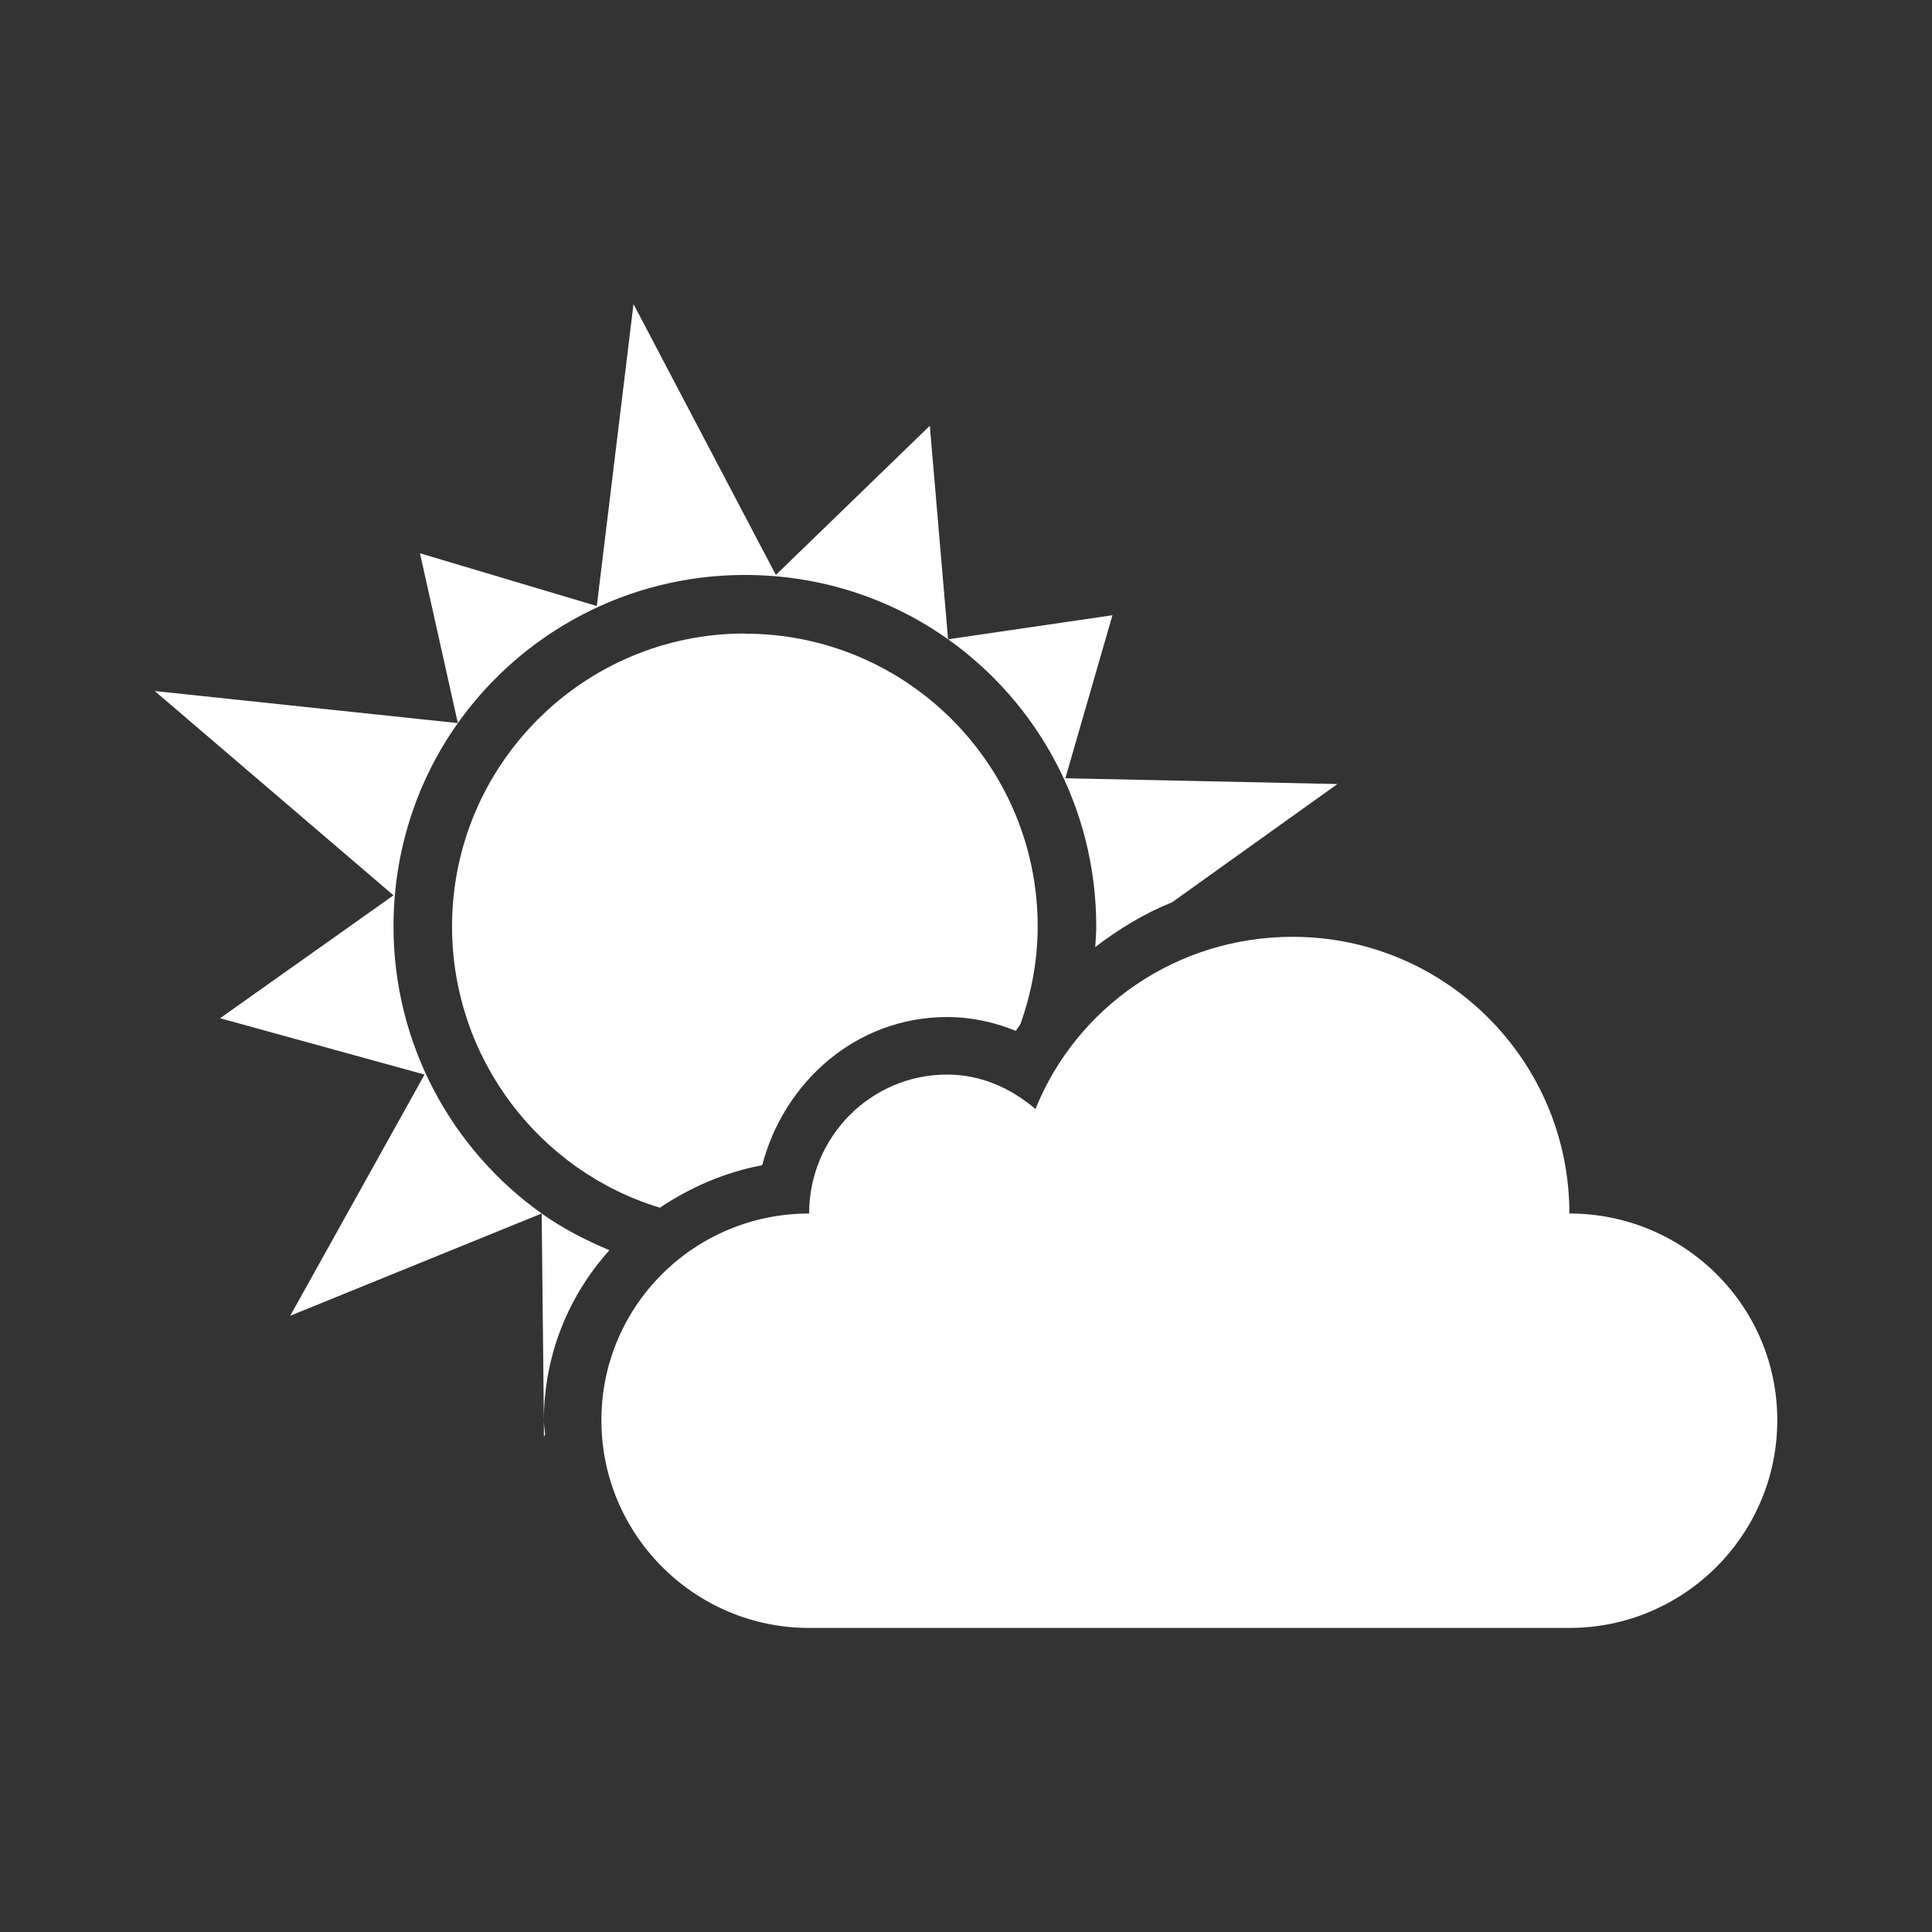 <?xml version="1.0" encoding="UTF-8" standalone="no"?>
<svg
   xmlns:dc="http://purl.org/dc/elements/1.1/"
   xmlns:cc="http://creativecommons.org/ns#"
   xmlns:rdf="http://www.w3.org/1999/02/22-rdf-syntax-ns#"
   xmlns:svg="http://www.w3.org/2000/svg"
   xmlns="http://www.w3.org/2000/svg"
   id="svg2"
   viewBox="0 0 512 512"
   height="100%"
   width="100%"
   version="1.1">
  <rect x="0" y="0" width="512" height="512" fill="#333333" stroke="none"/>
  <defs
     id="defs104">
    <filter
       id="filter3174"
       color-interpolation-filters="sRGB">
      <feGaussianBlur
         id="feGaussianBlur3176"
         stdDeviation="1.71" />
    </filter>
    <linearGradient
       id="ButtonShadow"
       y2="7.016"
       gradientUnits="userSpaceOnUse"
       x2="45.448"
       gradientTransform="scale(1.006,0.994)"
       y1="92.54"
       x1="45.448">
      <stop
         id="stop3750-1"
         offset="0" />
      <stop
         id="stop3752-6"
         style="stop-opacity:.588"
         offset="1" />
    </linearGradient>
  </defs>
  <g
     id="layer2"
     style="display:none"
     transform="matrix(6.727,0,0,6.727,-1328.868,-712.417)">
    <rect
       id="rect3745"
       style="opacity:0.9;fill:url(#ButtonShadow);filter:url(#filter3174)"
       rx="6"
       ry="6"
       height="85"
       width="86"
       y="7"
       x="5" />
  </g>
  <path
     id="rect2986"
     d="M 26,0 C 11.603,0 0,11.603 0,26 l 0,460 c 0,14.397 11.603,26 26,26 l 460,0 c 14.397,0 26,-11.603 26,-26 L 512,26 C 512,11.603 500.397,0 486,0 L 26,0 Z"
     style="fill:none;fill-opacity:1;stroke:none" />
  <path
     id="path28839"
     d="m 167.882,80.581 -9.725,80.02 -46.863,-13.979 10.043,45.01 -80.338,-8.504 57.936,57.936 -40.609,28.777 40.145,40.145 -21.555,38.701 163.312,163.312 245.771,0 c 14.397,0 26,-11.603 26,-26 l 0,-120.65 -157.568,-157.568 -13.359,-0.285 -94.662,-94.662 -23.502,22.773 -55.025,-55.025 z"
     style="color:#000000;visibility:visible;opacity:0.0;fill:#000000;fill-opacity:1;fill-rule:evenodd;stroke:none;stroke-width:1px;marker:none" />
  <path
     id="rect28387"
     d="m 167.883,80.58 -9.725,80.02 -46.863,-13.977 10.042,45.008 c 16.881,-23.776 44.741,-39.264 76.085,-39.264 20.039,0 38.628,6.261 53.829,17.053 l -4.84,-56.588 -40.801,39.535 -37.726,-71.787 z m 83.368,88.841 c 23.776,16.881 39.264,44.741 39.264,76.085 0,1.882 -0.163,3.619 -0.271,5.473 6.266,-4.773 12.961,-8.893 20.355,-11.851 l 43.832,-31.348 -72.104,-1.538 12.485,-43.199 -43.561,6.378 z M 121.337,191.631 41,183.127 l 63.283,54.146 -45.958,32.569 54.191,14.927 -35.599,63.916 66.631,-27.096 c -23.727,-16.86 -39.264,-44.76 -39.264,-76.085 -2e-4,-20.039 6.261,-38.673 17.053,-53.874 z m 22.21,129.959 0.588,54.779 c 0,-17.373 6.631,-33.109 17.37,-45.054 -6.328,-2.64 -12.438,-5.803 -17.958,-9.725 z m 0.588,54.779 0,4.252 0.317,-0.317 c -0.078,-1.346 -0.317,-2.571 -0.317,-3.935 z m 53.286,-208.486 c -42.82,0 -77.623,34.803 -77.623,77.623 0,35.017 23.2,64.908 55.096,74.547 8.066,-5.41 17.207,-9.402 27.096,-11.263 5.814,-22.162 25.026,-39.264 48.989,-39.264 6.574,0 12.632,1.391 18.229,3.664 0.409,-0.617 0.798,-1.202 1.221,-1.809 2.882,-8.113 4.569,-16.779 4.569,-25.874 1e-4,-42.82 -34.757,-77.577 -77.577,-77.577 l 0,-0.045 z m 145.158,80.382 c -30.816,0 -57.321,18.708 -68.169,45.642 -6.402,-5.463 -14.355,-9.137 -23.431,-9.137 -20.247,0 -36.55,16.574 -36.55,36.821 -30.37,0 -55.051,24.408 -55.051,54.779 0,30.37 24.68,55.05 55.051,55.05 l 201.475,0 c 30.37,0 55.096,-24.68 55.096,-55.05 0,-30.371 -24.725,-54.779 -55.096,-54.779 0,-40.493 -32.831,-73.325 -73.325,-73.325 z"
     style="color:#000000;display:inline;overflow:visible;visibility:visible;fill:#ffffff;fill-opacity:1;fill-rule:evenodd;stroke:none;stroke-width:1px;marker:none;enable-background:accumulate" />
</svg>
